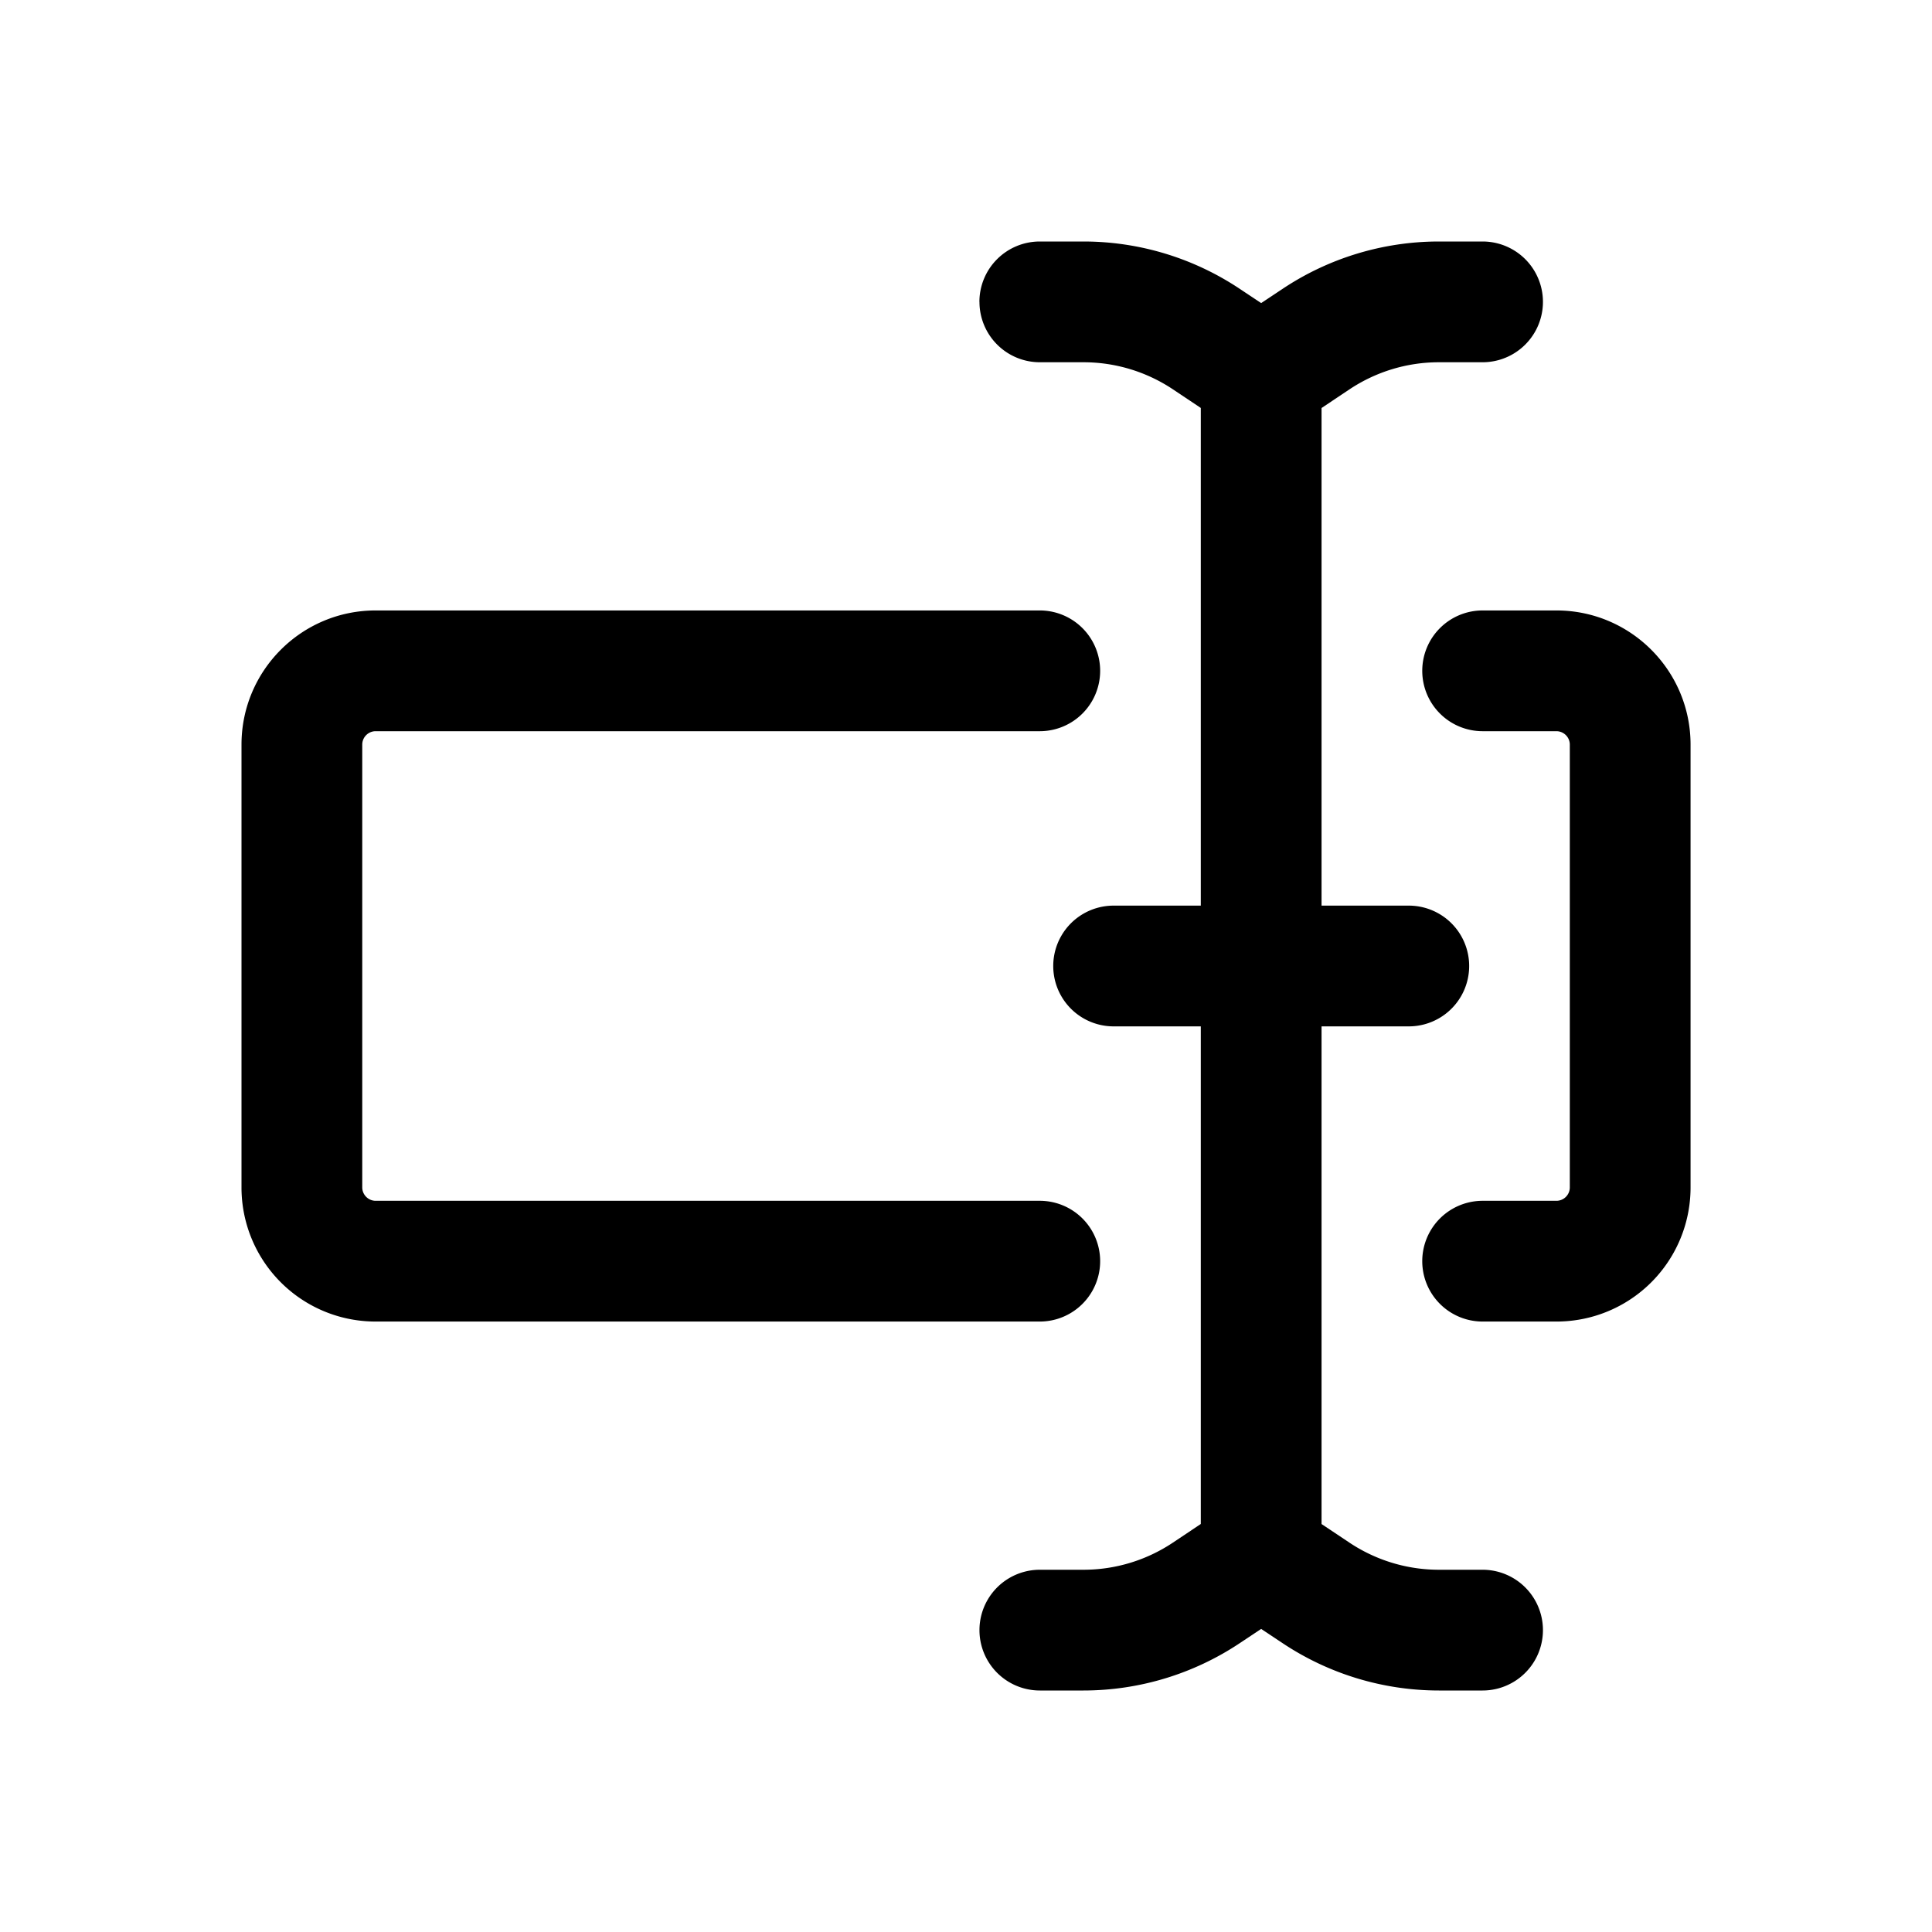 <svg xmlns="http://www.w3.org/2000/svg" width="32" height="32" fill="none" class="persona-icon" viewBox="0 0 32 32"><path fill="currentColor" fill-rule="evenodd" d="M6.222 12.111c-.123 0-.222.1-.222.222v7.334c0 .122.1.222.222.222h11a1 1 0 0 1 0 2h-11A2.22 2.22 0 0 1 4 19.667v-7.334c0-1.227.995-2.222 2.222-2.222h11a1 1 0 1 1 0 2zm10-7.111a1 1 0 0 1 1-1h.724c.921 0 1.822.273 2.588.784l-.554.832.554-.832.355.236.355-.236A4.67 4.67 0 0 1 23.833 4h.723a1 1 0 1 1 0 2h-.723c-.527 0-1.041.156-1.48.448l-.464.31V15h1.445a1 1 0 1 1 0 2h-1.445v8.243l.465.31c.438.291.952.447 1.479.447h.723a1 1 0 1 1 0 2h-.723a4.67 4.67 0 0 1-2.589-.784l-.355-.236-.355.236a4.67 4.67 0 0 1-2.588.784h-.723a1 1 0 1 1 0-2h.723c.526 0 1.041-.156 1.479-.448l.464-.31V17h-1.444a1 1 0 1 1 0-2h1.444V6.757l-.464-.31A2.67 2.67 0 0 0 17.945 6h-.722a1 1 0 0 1-1-1m7.334 6.111a1 1 0 0 1 1-1h1.222c1.227 0 2.222.995 2.222 2.222v7.334a2.22 2.22 0 0 1-2.222 2.222h-1.222a1 1 0 1 1 0-2h1.222c.123 0 .222-.1.222-.222v-7.334c0-.122-.1-.222-.222-.222h-1.222a1 1 0 0 1-1-1" clip-rule="evenodd"/></svg>